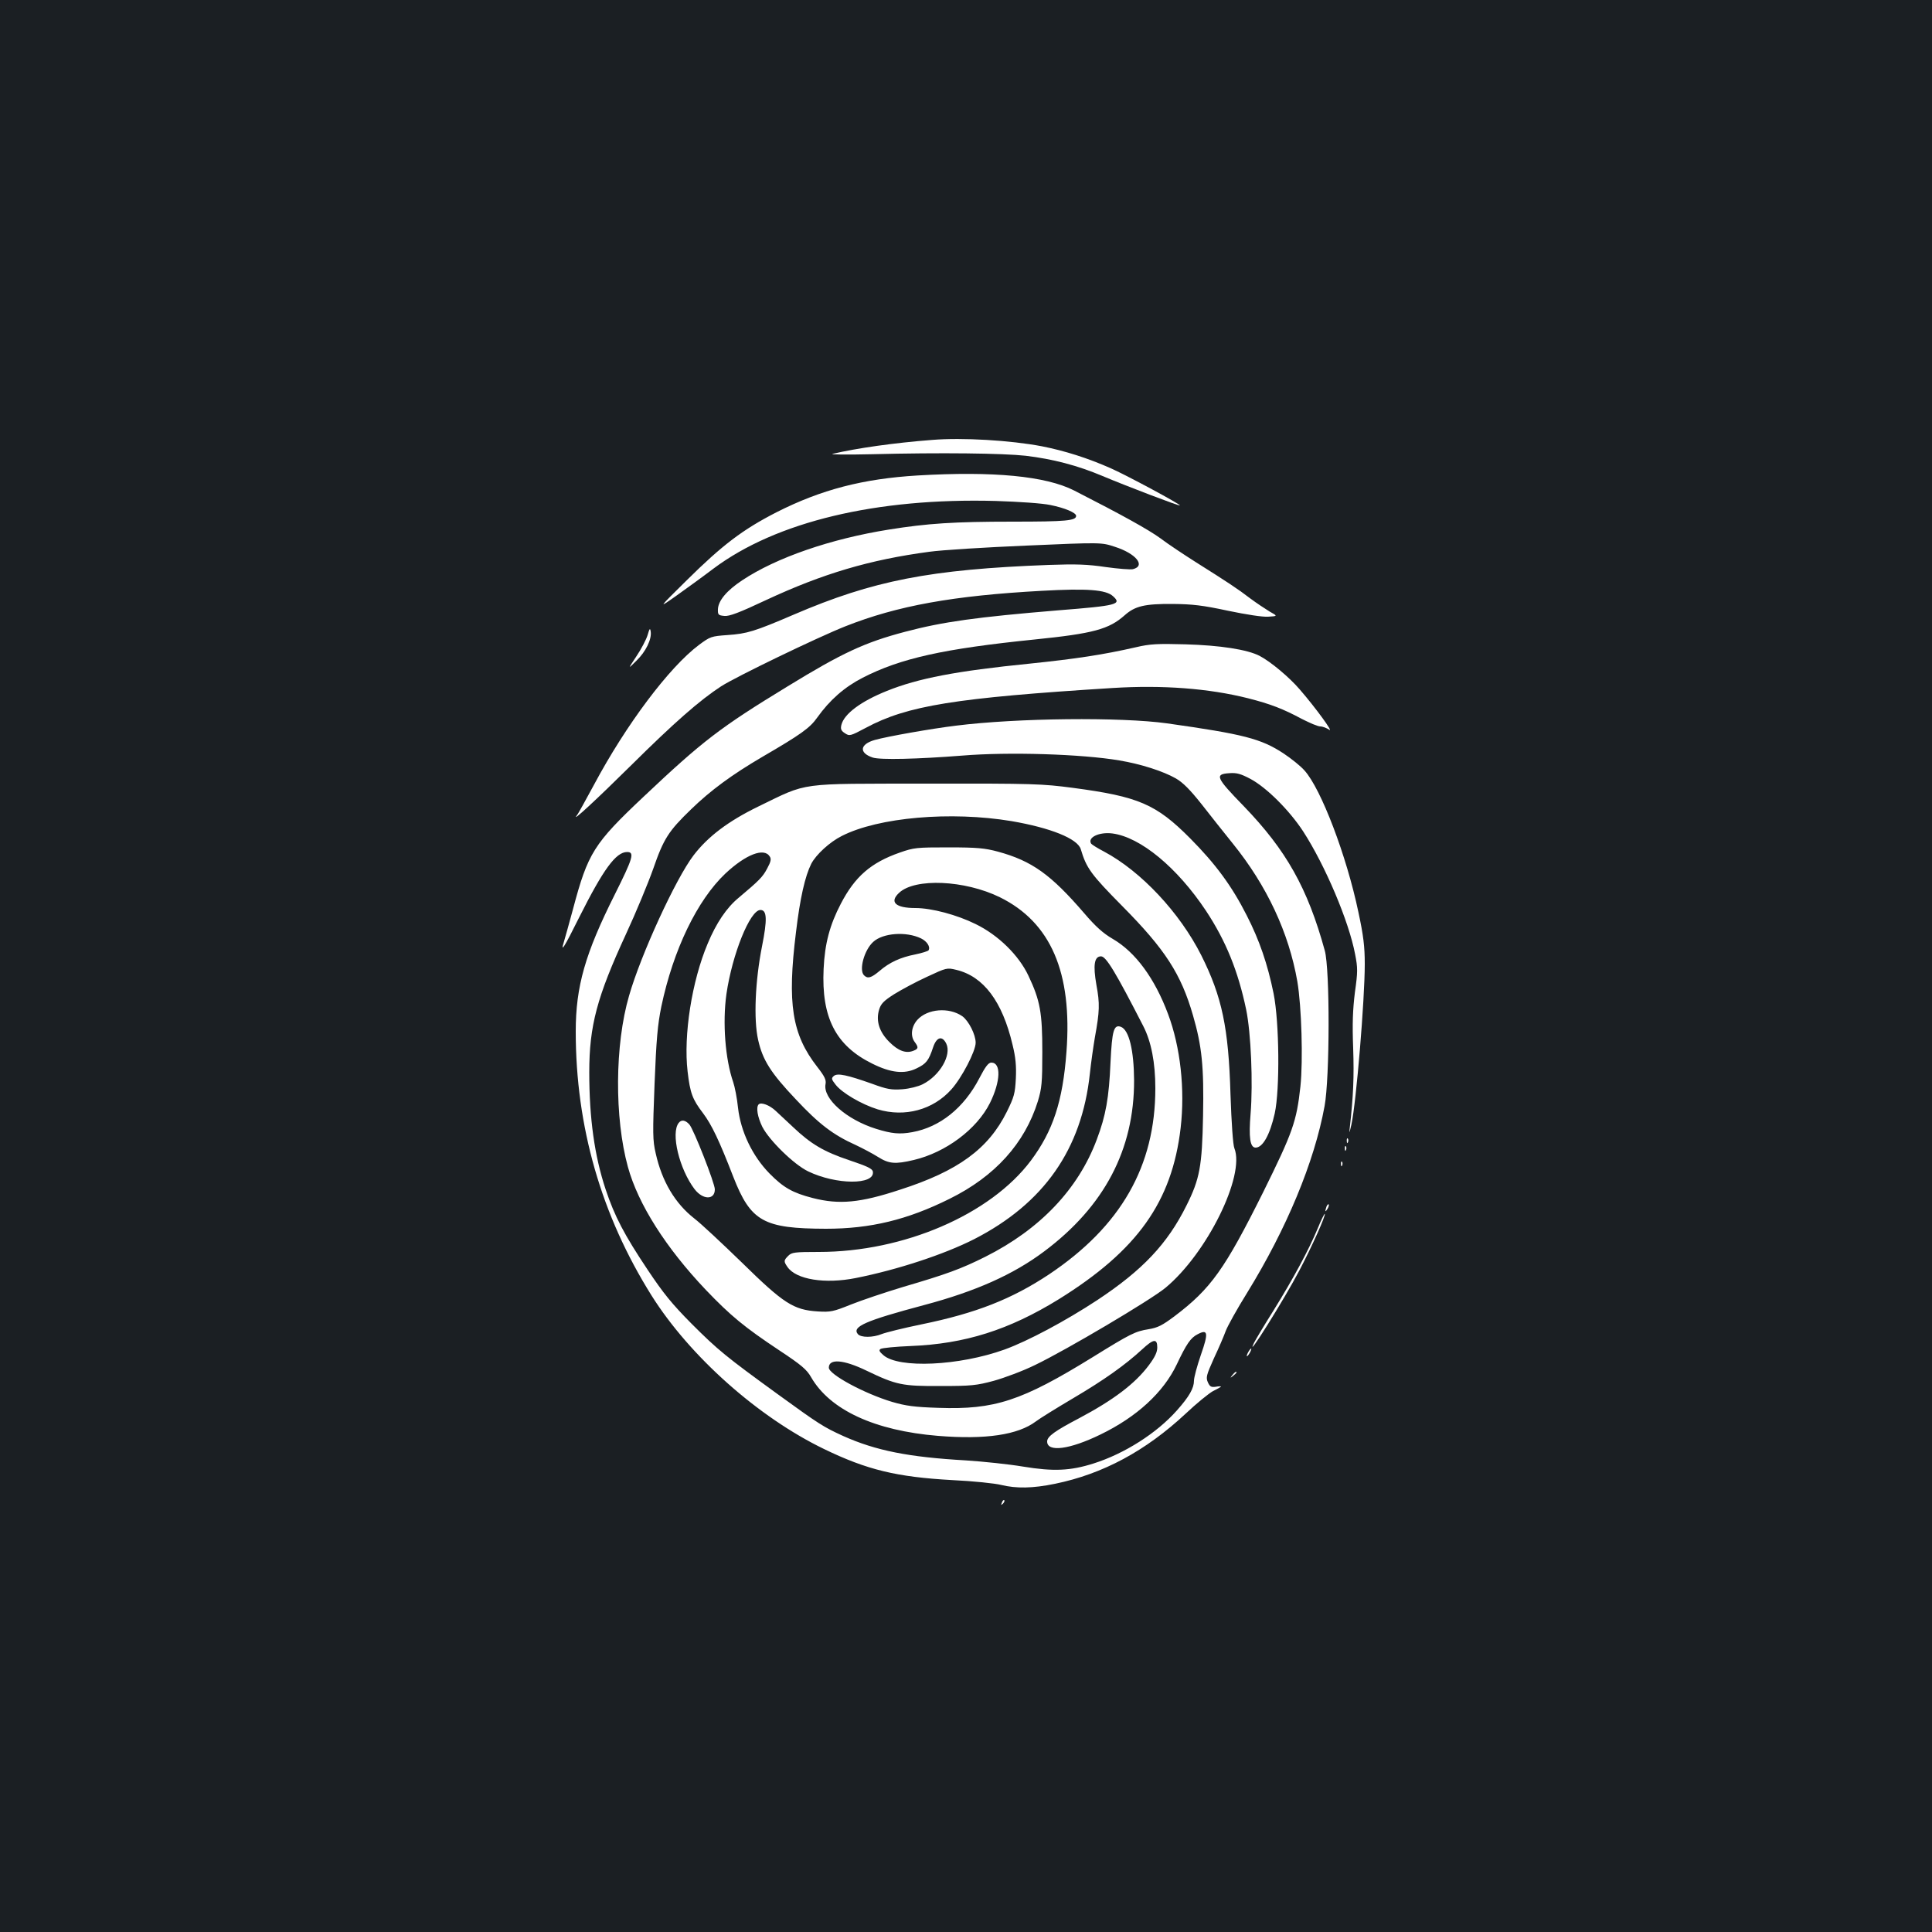<?xml version="1.0" standalone="no"?>
<!DOCTYPE svg PUBLIC "-//W3C//DTD SVG 20010904//EN"
 "http://www.w3.org/TR/2001/REC-SVG-20010904/DTD/svg10.dtd">
<svg version="1.0" xmlns="http://www.w3.org/2000/svg"
 width="1000pt" height="1000pt" viewBox="0 0 1000 1000"
 preserveAspectRatio="xMidYMid meet">
<rect width="100%" height="100%" fill="#1b1f23"/>
<g transform="translate(0,1000) scale(0.1,-0.1)"
fill="#ffffff" stroke="none">
<path d="M4825 7723 c-197 -15 -392 -43 -515 -72 -19 -4 73 -5 205 -2 355 9
676 5 794 -8 141 -17 268 -50 398 -105 129 -54 396 -156 400 -152 5 5 -270
153 -355 191 -121 54 -242 92 -359 115 -162 31 -412 46 -568 33z"/>
<path d="M4750 7539 c-283 -17 -499 -73 -730 -190 -176 -90 -281 -170 -465
-352 -150 -148 -150 -148 -55 -81 52 37 139 100 193 141 325 243 844 367 1462
350 122 -4 240 -12 282 -21 75 -15 133 -40 133 -56 0 -25 -51 -30 -327 -30
-305 0 -442 -9 -642 -41 -301 -48 -583 -145 -760 -263 -80 -53 -123 -105 -125
-149 -1 -29 2 -32 33 -35 25 -3 78 17 216 82 294 137 537 209 845 250 63 9
289 23 502 32 388 17 388 17 458 -6 110 -35 162 -99 94 -116 -13 -3 -76 2
-141 11 -94 14 -153 16 -293 11 -617 -23 -911 -81 -1321 -257 -205 -88 -243
-99 -343 -106 -85 -6 -90 -8 -148 -51 -155 -116 -378 -414 -543 -723 -43 -79
-82 -151 -89 -159 -33 -43 100 80 282 260 220 218 354 336 465 408 78 50 496
252 642 310 270 107 559 159 1018 184 234 13 331 6 368 -28 47 -42 21 -49
-283 -73 -422 -35 -597 -59 -793 -111 -209 -55 -327 -110 -609 -283 -348 -212
-439 -282 -744 -570 -259 -244 -289 -292 -366 -582 -21 -77 -42 -153 -47 -169
-20 -64 2 -29 79 126 125 249 190 338 248 338 40 0 30 -32 -64 -220 -153 -305
-202 -475 -202 -709 0 -492 132 -951 392 -1366 198 -315 552 -630 893 -795
223 -108 376 -145 665 -161 107 -5 221 -17 252 -25 79 -19 162 -18 279 6 248
51 469 170 676 363 56 53 120 105 142 117 23 11 41 22 41 23 0 2 -13 2 -28 -1
-23 -3 -30 1 -40 23 -11 25 -8 37 31 124 25 53 52 116 61 141 9 25 59 115 112
200 203 330 347 675 400 965 27 146 28 708 1 805 -89 324 -200 520 -419 747
-145 149 -152 166 -75 171 38 3 59 -3 110 -30 82 -44 200 -161 272 -271 114
-176 237 -466 269 -636 14 -71 14 -91 -1 -197 -11 -89 -14 -162 -9 -290 5
-149 1 -246 -18 -415 -4 -30 -1 -23 9 21 25 115 69 646 69 830 0 91 -7 148
-33 269 -61 291 -193 638 -279 733 -20 23 -69 62 -108 88 -117 77 -208 100
-604 156 -238 33 -774 28 -1092 -12 -124 -15 -357 -56 -420 -74 -78 -22 -83
-67 -11 -91 39 -13 233 -8 463 10 241 20 620 8 814 -25 113 -19 227 -56 292
-93 38 -22 74 -59 133 -133 44 -57 117 -148 161 -203 178 -220 291 -463 335
-715 22 -130 30 -409 16 -543 -20 -183 -40 -238 -192 -546 -200 -401 -271
-501 -460 -644 -63 -47 -86 -59 -134 -67 -69 -11 -93 -23 -290 -145 -368 -227
-507 -272 -797 -262 -125 4 -169 10 -241 31 -143 43 -327 142 -327 177 0 48
76 42 194 -15 156 -75 186 -81 386 -80 157 0 185 3 274 27 54 15 151 51 214
82 162 78 596 335 674 399 215 178 414 581 357 723 -7 16 -15 131 -20 278 -10
346 -44 506 -151 720 -112 222 -312 435 -503 537 -33 17 -63 36 -67 41 -21 32
41 62 110 53 145 -19 335 -176 484 -400 103 -156 166 -311 208 -511 25 -121
36 -379 23 -540 -10 -122 -3 -175 26 -175 37 0 74 66 99 177 27 124 24 471 -6
621 -31 152 -73 275 -139 404 -77 152 -161 266 -293 399 -176 177 -267 216
-606 261 -160 21 -202 23 -759 22 -674 -1 -607 9 -871 -119 -154 -75 -260
-155 -334 -252 -92 -120 -273 -514 -334 -727 -74 -253 -76 -632 -6 -886 53
-193 197 -419 403 -636 129 -135 201 -194 380 -313 115 -76 143 -100 165 -139
98 -170 329 -277 657 -304 247 -20 414 5 507 75 18 14 105 68 193 120 161 95
269 172 357 253 58 54 78 57 78 10 0 -25 -12 -50 -44 -93 -72 -96 -184 -180
-361 -274 -124 -65 -165 -94 -165 -120 0 -57 116 -42 276 36 188 91 326 218
395 363 50 106 72 138 108 156 53 28 57 8 17 -106 -20 -58 -36 -118 -36 -134
0 -39 -24 -82 -89 -155 -104 -117 -270 -223 -431 -274 -120 -38 -207 -42 -365
-16 -71 12 -204 26 -295 32 -299 17 -467 51 -635 126 -103 47 -125 61 -340
217 -267 194 -308 227 -446 365 -101 102 -145 156 -227 279 -121 181 -171 277
-217 415 -58 174 -85 369 -85 607 0 241 40 390 190 715 51 110 114 262 141
338 54 156 79 195 196 308 101 98 211 179 368 271 201 117 247 150 285 204 65
91 140 157 235 206 197 101 419 150 890 198 305 31 385 53 467 126 53 47 103
59 248 58 102 -1 155 -7 285 -35 96 -20 180 -33 209 -31 50 3 50 3 7 27 -23
14 -68 44 -99 67 -65 50 -120 86 -282 188 -63 40 -146 95 -184 124 -62 45
-199 121 -446 247 -147 75 -418 101 -810 78z m485 -1789 c204 -35 342 -91 359
-145 29 -98 52 -130 214 -294 223 -225 305 -352 367 -567 46 -159 57 -265 52
-519 -5 -262 -17 -327 -86 -465 -99 -199 -227 -334 -461 -489 -166 -109 -359
-212 -480 -256 -236 -85 -549 -99 -628 -29 -21 18 -24 26 -14 32 8 5 78 12
155 15 281 11 509 83 767 242 407 253 586 504 631 887 23 200 -1 418 -65 589
-69 185 -169 321 -286 389 -50 29 -89 64 -148 133 -173 201 -271 271 -447 319
-67 18 -107 22 -255 22 -166 0 -179 -1 -253 -27 -149 -52 -232 -124 -305 -265
-57 -109 -83 -206 -89 -337 -12 -252 63 -397 251 -490 96 -48 167 -56 230 -25
50 24 63 40 86 110 18 53 47 61 68 18 28 -59 -33 -165 -122 -210 -24 -12 -68
-23 -106 -26 -56 -4 -79 0 -155 28 -130 46 -180 57 -199 41 -14 -12 -13 -17 9
-45 32 -42 134 -102 218 -128 140 -42 286 -3 381 103 54 60 126 198 126 242 0
42 -36 113 -69 137 -69 48 -181 39 -233 -19 -31 -35 -37 -84 -13 -115 20 -27
19 -35 -8 -45 -38 -15 -78 0 -123 45 -53 52 -71 110 -54 167 9 31 23 46 78 81
37 23 113 64 170 90 101 47 103 48 152 36 141 -34 238 -163 291 -388 16 -65
20 -109 17 -174 -4 -78 -9 -96 -47 -173 -95 -191 -251 -306 -553 -403 -206
-68 -314 -78 -451 -43 -105 27 -152 54 -224 127 -89 91 -149 217 -163 340 -5
50 -17 110 -25 133 -41 118 -56 307 -35 456 30 206 122 435 176 435 34 0 36
-49 8 -189 -35 -177 -44 -377 -20 -483 23 -104 65 -171 196 -309 119 -127 192
-183 310 -236 36 -17 87 -44 114 -61 57 -36 89 -39 186 -16 165 39 326 159
394 295 55 111 59 209 7 209 -15 0 -31 -21 -62 -81 -80 -154 -204 -253 -347
-279 -66 -12 -106 -8 -187 17 -154 48 -277 157 -262 232 4 21 -4 39 -43 89
-131 168 -156 327 -110 697 21 177 47 290 79 354 25 48 96 113 158 144 190 97
565 129 878 77z m-1251 -183 c9 -13 6 -27 -13 -62 -23 -44 -41 -62 -148 -152
-62 -51 -116 -131 -160 -237 -82 -194 -126 -474 -104 -662 13 -112 25 -144 80
-216 45 -60 84 -142 156 -328 91 -233 157 -269 480 -270 230 0 421 46 640 155
235 116 389 287 457 505 20 67 23 95 23 255 0 204 -11 266 -72 395 -50 106
-156 210 -273 267 -97 48 -228 83 -312 83 -103 0 -136 31 -84 79 82 77 339 66
521 -23 264 -130 376 -390 345 -800 -19 -257 -70 -410 -184 -563 -210 -280
-659 -473 -1097 -473 -126 0 -141 -2 -159 -20 -24 -24 -24 -29 -4 -58 45 -65
194 -89 354 -57 216 43 456 122 612 201 361 185 557 465 599 856 6 57 18 141
26 188 25 137 26 175 8 272 -18 103 -11 148 24 148 26 0 76 -83 218 -360 42
-81 63 -191 63 -323 0 -403 -178 -714 -550 -963 -193 -128 -378 -201 -661
-259 -93 -19 -185 -42 -205 -50 -47 -19 -108 -19 -124 0 -31 38 39 69 343 150
267 71 462 158 622 278 311 233 466 527 465 886 -1 154 -26 260 -68 276 -37
14 -46 -19 -54 -183 -8 -185 -24 -275 -71 -400 -96 -257 -294 -465 -577 -607
-126 -63 -200 -90 -425 -156 -93 -28 -215 -69 -270 -91 -92 -37 -106 -40 -172
-36 -126 8 -177 41 -393 253 -102 99 -212 202 -246 228 -100 78 -168 193 -200
337 -16 68 -16 103 -6 360 9 230 16 307 35 400 62 295 186 551 332 689 106 99
200 135 229 88z m783 -424 c31 -15 50 -44 39 -62 -3 -4 -34 -14 -68 -21 -77
-15 -134 -41 -186 -86 -43 -36 -61 -41 -80 -22 -27 27 1 131 48 173 50 46 170
55 247 18z"/>
<path d="M3927 4284 c-15 -15 -6 -66 19 -117 37 -71 164 -195 237 -230 145
-70 345 -71 335 -2 -2 16 -28 28 -123 60 -131 44 -197 83 -290 171 -33 31 -74
69 -91 85 -31 29 -74 45 -87 33z"/>
<path d="M3513 4188 c-42 -53 3 -239 82 -343 43 -56 105 -57 105 -1 0 31 -110
312 -132 336 -21 23 -41 26 -55 8z"/>
<path d="M3352 6713 c-7 -23 -33 -73 -58 -110 -45 -68 -45 -68 0 -23 49 47 80
112 74 151 -3 20 -6 17 -16 -18z"/>
<path d="M5880 6650 c-171 -39 -310 -60 -551 -85 -379 -38 -577 -76 -738 -141
-135 -54 -222 -119 -236 -176 -5 -21 -2 -30 18 -43 24 -16 28 -15 109 28 214
115 462 155 1278 206 257 16 496 -2 699 -53 118 -30 182 -55 279 -107 41 -21
83 -39 96 -39 12 0 32 -8 46 -17 25 -18 -68 111 -153 209 -53 62 -151 144
-207 173 -63 33 -205 55 -385 60 -144 4 -183 2 -255 -15z"/>
<path d="M6971 4094 c0 -11 3 -14 6 -6 3 7 2 16 -1 19 -3 4 -6 -2 -5 -13z"/>
<path d="M6961 4054 c0 -11 3 -14 6 -6 3 7 2 16 -1 19 -3 4 -6 -2 -5 -13z"/>
<path d="M6941 3974 c0 -11 3 -14 6 -6 3 7 2 16 -1 19 -3 4 -6 -2 -5 -13z"/>
<path d="M6866 3755 c-9 -26 -7 -32 5 -12 6 10 9 21 6 23 -2 3 -7 -2 -11 -11z"/>
<path d="M6821 3643 c-47 -113 -126 -259 -228 -424 -50 -79 -95 -155 -102
-169 -52 -108 159 229 235 375 66 126 137 285 131 292 -2 2 -19 -32 -36 -74z"/>
<path d="M6460 3000 c-6 -11 -8 -20 -6 -20 3 0 10 9 16 20 6 11 8 20 6 20 -3
0 -10 -9 -16 -20z"/>
<path d="M6379 2883 c-13 -16 -12 -17 4 -4 9 7 17 15 17 17 0 8 -8 3 -21 -13z"/>
<path d="M5186 2223 c-6 -14 -5 -15 5 -6 7 7 10 15 7 18 -3 3 -9 -2 -12 -12z"/>
</g>
</svg>
